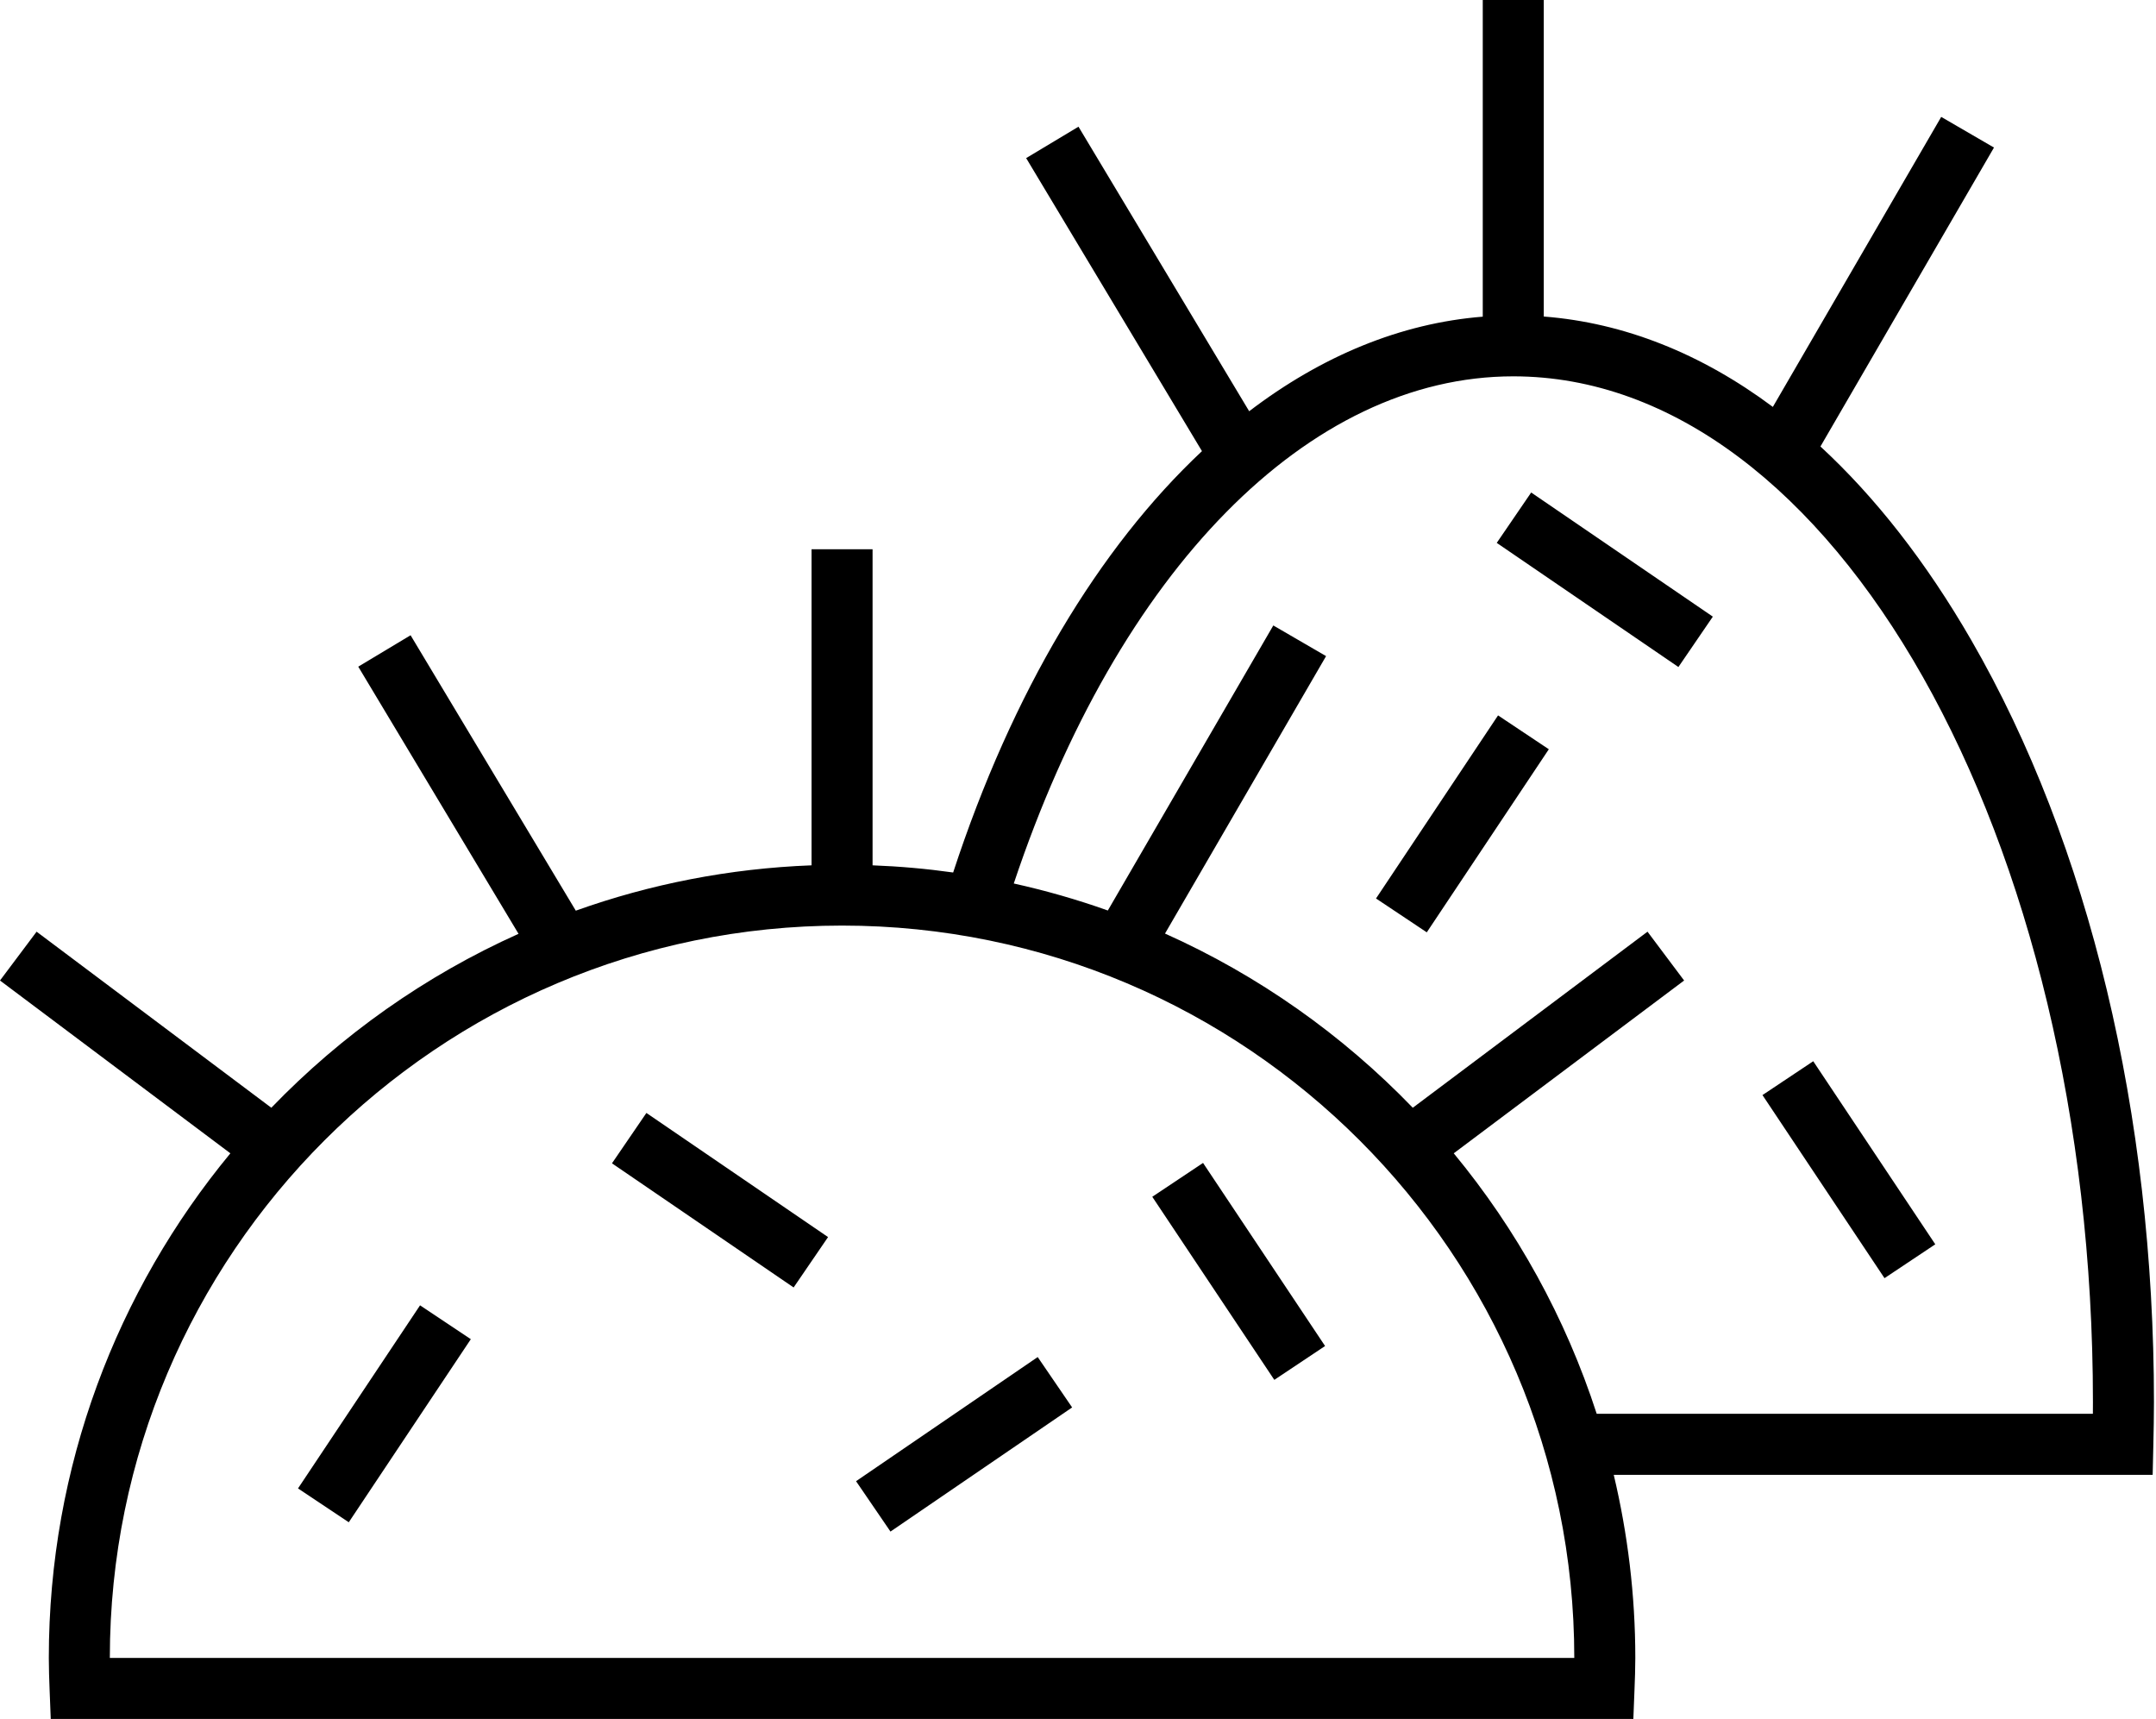 <?xml version="1.0" encoding="UTF-8" standalone="no"?>
<svg width="212px" height="169px" viewBox="0 0 212 169" version="1.1" xmlns="http://www.w3.org/2000/svg" xmlns:xlink="http://www.w3.org/1999/xlink">
    <!-- Generator: Sketch 40.3 (33839) - http://www.bohemiancoding.com/sketch -->
    <title>02</title>
    <desc>Created with Sketch.</desc>
    <defs></defs>
    <g id="Page-1" stroke="none" stroke-width="1" fill="none" fill-rule="evenodd">
        <g id="Artboard" transform="translate(-446, -2900)" fill="#000000">
            <g id="plants" transform="translate(125, 2883)">
                <path d="M514.823,79.915 C510.401,72.26 505.409,65.886 500.005,60.897 L517.069,31.507 L511.88,28.493 L495.325,57.006 C488.298,51.766 480.692,48.733 472.8,48.12 L472.8,17 L466.8,17 L466.8,48.134 C458.736,48.776 450.964,51.994 443.832,57.432 L427.048,29.456 L421.902,32.544 L439.19,61.355 C429.065,70.847 420.531,85.048 414.724,102.781 C412.122,102.414 409.478,102.178 406.8,102.076 L406.8,71 L400.8,71 L400.8,102.076 C392.699,102.385 384.911,103.927 377.618,106.534 L361.373,79.456 L356.228,82.544 L371.988,108.81 C362.81,112.927 354.574,118.761 347.68,125.91 L324.599,108.6 L321,113.4 L343.654,130.39 C332.505,143.882 325.8,161.172 325.8,180 C325.8,181.045 325.837,182.082 325.877,183.117 L325.99,186 L481.608,186 L481.721,183.117 C481.762,182.082 481.8,181.045 481.8,180 C481.8,173.804 481.051,167.782 479.68,162 L532.672,162 L532.739,159.068 C532.77,157.665 532.799,156.262 532.799,154.846 C532.799,126.589 526.417,99.978 514.823,79.915 Z M526.793,156 L478.005,156 C474.942,146.552 470.137,137.882 463.947,130.39 L486.599,113.4 L483,108.6 L459.92,125.91 C453.012,118.747 444.755,112.902 435.555,108.784 L451.394,81.507 L446.205,78.493 L429.933,106.518 C426.93,105.447 423.842,104.562 420.685,103.862 C430.979,73.049 449.673,54 469.8,54 C501.229,54 526.799,99.239 526.799,154.846 C526.799,155.231 526.798,155.616 526.793,156 Z M506.304,142.664 L511.296,139.336 L499.296,121.336 L494.304,124.664 L506.304,142.664 Z M331.8,180 C331.8,140.299 364.099,108 403.8,108 C443.502,108 475.8,140.299 475.8,180 L331.8,180 Z M350.304,163.336 L355.296,166.664 L367.296,148.664 L362.304,145.336 L350.304,163.336 Z M381.176,131.374 L399.038,143.579 L402.423,138.626 L384.561,126.421 L381.176,131.374 Z M405.176,162.626 L408.561,167.579 L426.423,155.374 L423.038,150.421 L405.176,162.626 Z M434.304,134.664 L446.304,152.664 L451.296,149.336 L439.296,131.336 L434.304,134.664 Z M468.176,70.374 L486.038,82.579 L489.423,77.626 L471.561,65.421 L468.176,70.374 Z M456.304,105.336 L461.296,108.664 L473.296,90.664 L468.304,87.336 L456.304,105.336 Z" id="02"></path>
            </g>
        </g>
    </g>
</svg>